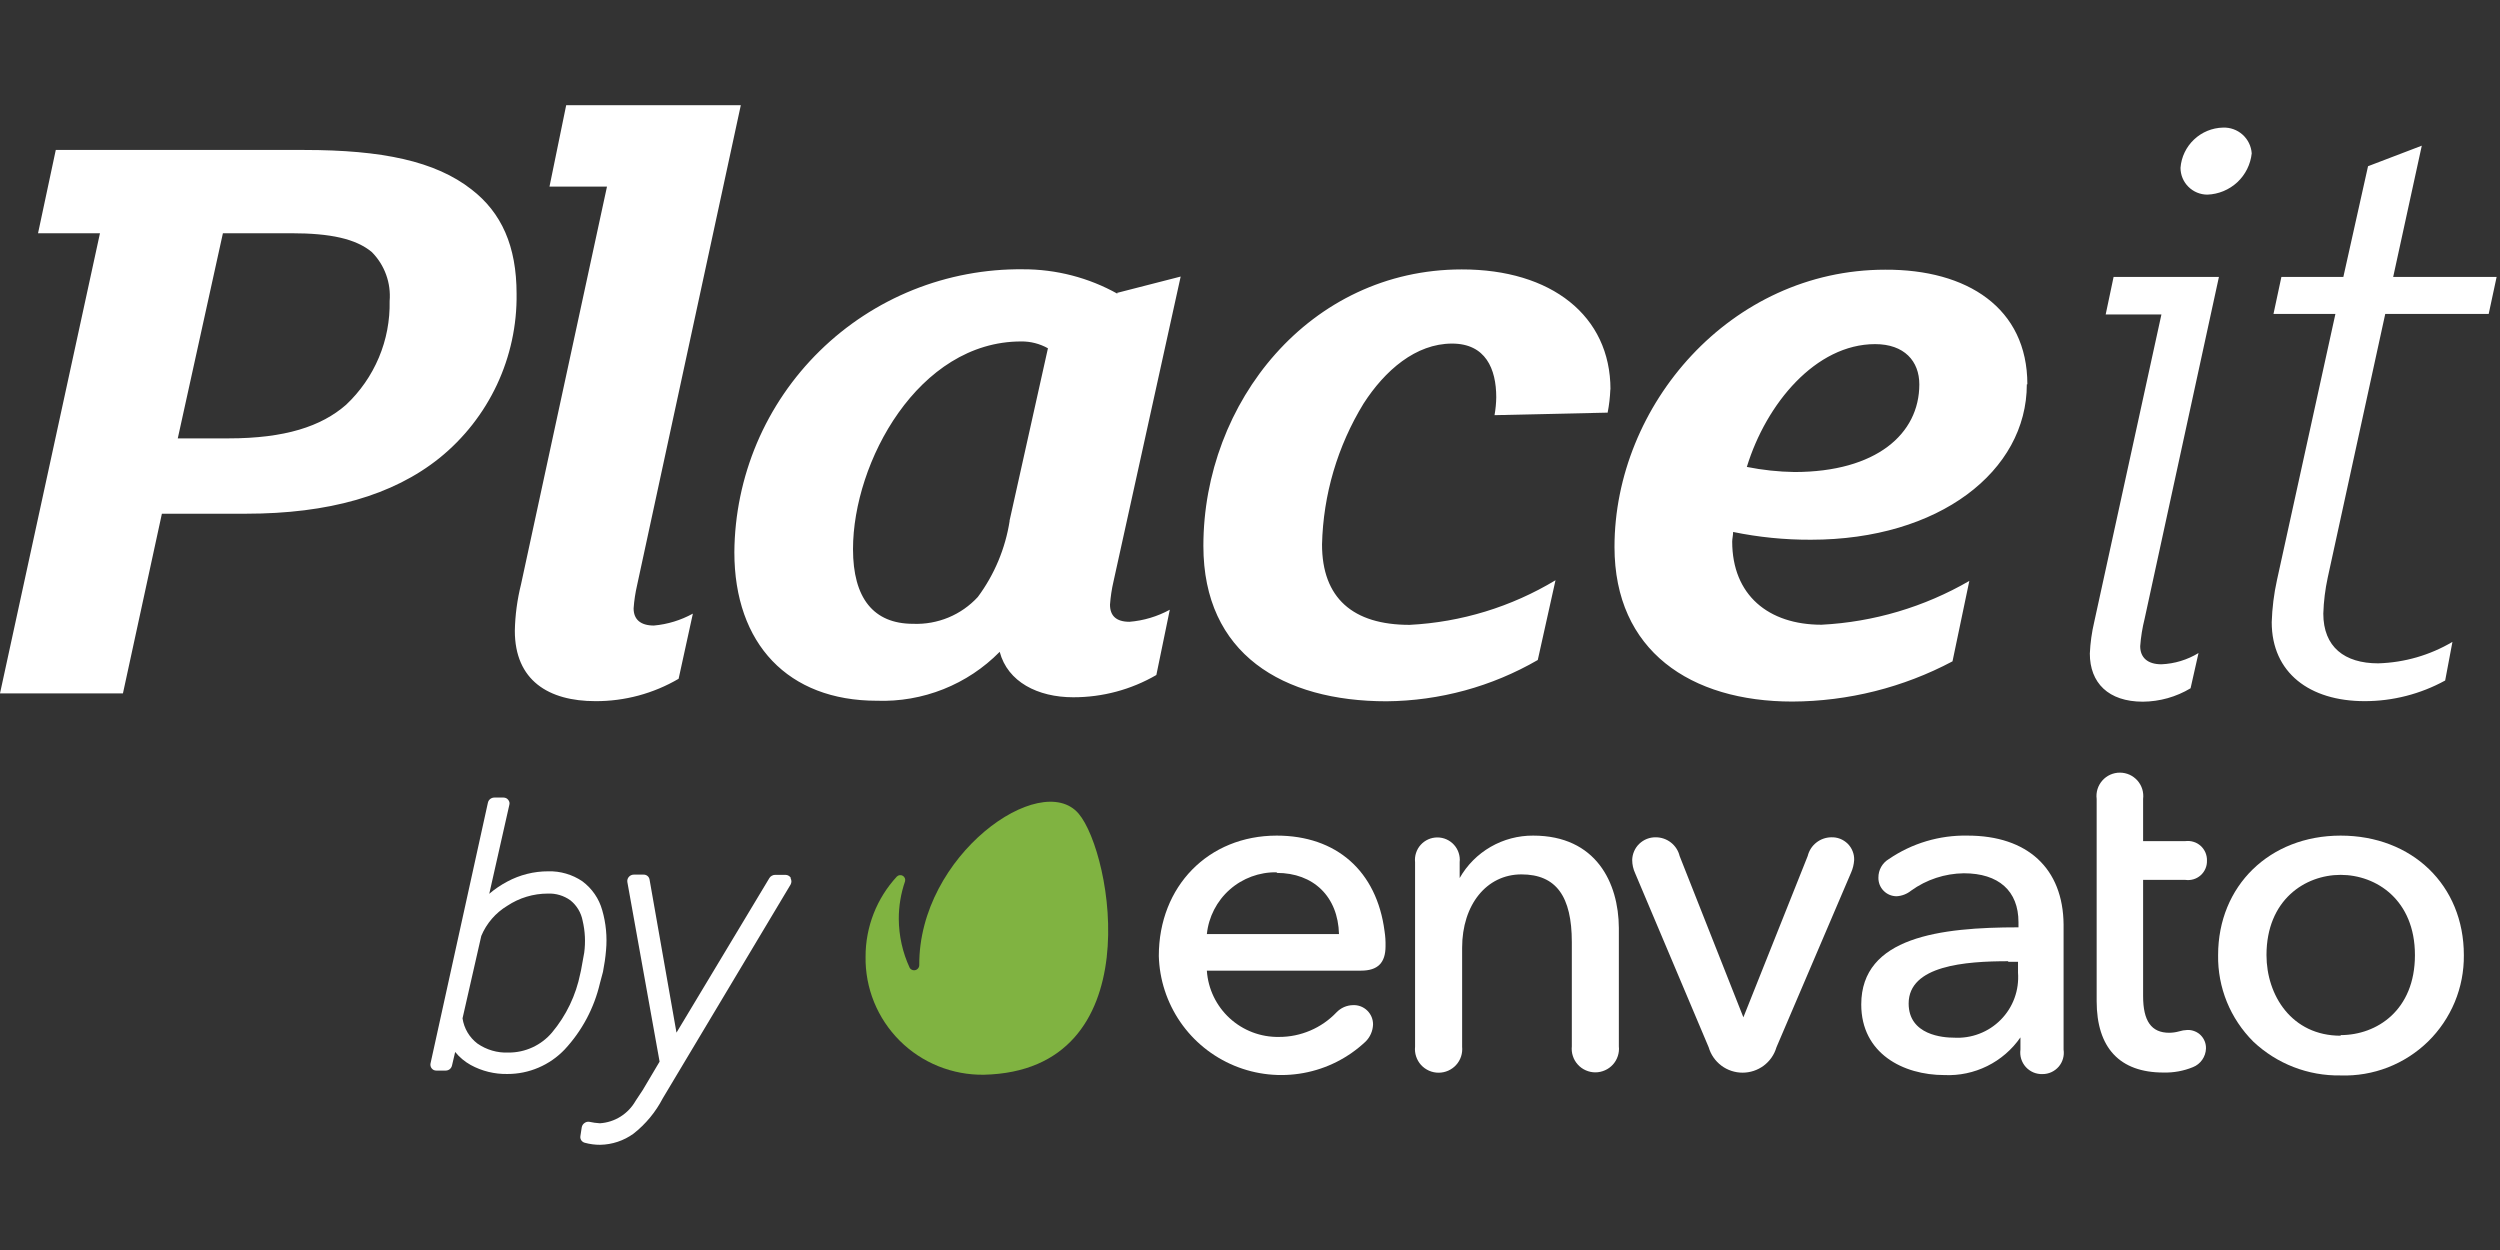 <svg width="74" height="37" viewBox="0 0 74 37" fill="none" xmlns="http://www.w3.org/2000/svg">
<rect x="0" y="0" width="74" height="37" fill="#333333" stroke="none"/>
<g clip-path="url(#clip0_6_6396)">
<path fill-rule="evenodd" clip-rule="evenodd" d="M70.838 8.198H73.9L73.665 9.293H70.603L68.901 17.095C68.825 17.446 68.781 17.804 68.77 18.163C68.77 19.151 69.399 19.635 70.393 19.635C71.168 19.613 71.924 19.395 72.592 19L72.377 20.143C71.646 20.544 70.825 20.755 69.991 20.754C68.369 20.754 67.243 19.917 67.243 18.417C67.256 17.998 67.308 17.58 67.398 17.171L69.128 9.293H67.295L67.529 8.198H69.363L70.094 4.92L71.685 4.312L70.838 8.198ZM62.562 8.198H65.68L63.481 18.314C63.414 18.581 63.37 18.853 63.35 19.127C63.35 19.457 63.561 19.663 63.978 19.663C64.367 19.647 64.744 19.532 65.076 19.33L64.841 20.373C64.415 20.629 63.927 20.766 63.429 20.77C62.407 20.77 61.859 20.211 61.859 19.346C61.873 19.029 61.917 18.714 61.99 18.405L63.978 9.309H62.328L62.562 8.198ZM66.651 4.539C66.616 4.866 66.465 5.17 66.224 5.395C65.982 5.619 65.668 5.749 65.338 5.761C65.127 5.761 64.925 5.677 64.776 5.528C64.627 5.38 64.543 5.178 64.543 4.967C64.567 4.649 64.71 4.351 64.942 4.131C65.174 3.911 65.48 3.784 65.8 3.777C66.013 3.768 66.221 3.843 66.38 3.985C66.539 4.127 66.636 4.326 66.651 4.539ZM56.812 11.377C56.812 10.69 56.367 10.186 55.504 10.186C53.75 10.186 52.283 11.94 51.706 13.821C52.172 13.914 52.646 13.965 53.122 13.972C55.532 13.968 56.812 12.849 56.812 11.377ZM59.994 11.377C59.994 13.944 57.401 15.976 53.603 15.976C52.83 15.979 52.058 15.902 51.3 15.746C51.3 15.849 51.273 15.952 51.273 16.028C51.273 17.615 52.346 18.492 53.917 18.492C55.458 18.413 56.958 17.968 58.292 17.195L57.794 19.576C56.334 20.351 54.708 20.759 53.054 20.766C50.044 20.766 47.789 19.266 47.789 16.19C47.789 11.996 51.221 7.983 55.802 7.983C58.228 7.971 60.01 9.114 60.01 11.377H59.994ZM47.666 11.527C47.657 11.758 47.631 11.988 47.586 12.214L44.238 12.289C44.269 12.114 44.287 11.936 44.289 11.758C44.289 10.92 43.975 10.17 42.981 10.17C41.907 10.17 40.993 10.964 40.36 11.948C39.591 13.205 39.167 14.643 39.132 16.115C39.132 17.703 40.046 18.496 41.724 18.496C43.251 18.418 44.735 17.964 46.043 17.175L45.518 19.536C44.157 20.324 42.614 20.745 41.041 20.758C37.978 20.758 35.62 19.361 35.62 16.159C35.62 11.912 38.766 7.975 43.267 7.975C45.916 7.971 47.67 9.345 47.67 11.527H47.666ZM29.882 15.416L31.019 10.309C30.776 10.173 30.502 10.103 30.224 10.107C27.186 10.107 25.249 13.678 25.249 16.254C25.249 17.703 25.853 18.465 27.03 18.465C27.388 18.479 27.744 18.415 28.075 18.278C28.405 18.141 28.701 17.934 28.943 17.671C29.436 17.007 29.759 16.233 29.886 15.416H29.882ZM33.063 8.67L34.948 8.186L32.96 17.21C32.907 17.436 32.873 17.666 32.856 17.897C32.856 18.226 33.039 18.405 33.433 18.405C33.851 18.371 34.258 18.249 34.626 18.048L34.228 19.98C33.481 20.414 32.631 20.641 31.767 20.639C30.717 20.639 29.826 20.183 29.591 19.294C29.119 19.774 28.551 20.151 27.925 20.4C27.298 20.649 26.627 20.766 25.953 20.742C23.332 20.742 21.737 19.064 21.737 16.345C21.745 15.235 21.972 14.137 22.405 13.114C22.839 12.092 23.471 11.165 24.265 10.387C25.058 9.609 25.998 8.995 27.03 8.58C28.063 8.166 29.167 7.959 30.279 7.971C31.261 7.968 32.227 8.218 33.083 8.698L33.063 8.67ZM16.759 3.114H21.928L18.858 17.322C18.806 17.547 18.771 17.777 18.755 18.008C18.755 18.337 18.962 18.516 19.355 18.516C19.76 18.48 20.153 18.359 20.509 18.163L20.087 20.092C19.341 20.529 18.491 20.758 17.625 20.754C16.241 20.754 15.239 20.143 15.239 18.671C15.248 18.208 15.31 17.747 15.422 17.298L17.967 5.523H16.265L16.759 3.114ZM11.533 8.912C11.555 8.647 11.52 8.38 11.429 8.13C11.339 7.88 11.195 7.653 11.008 7.463C10.535 7.067 9.779 6.904 8.622 6.904H6.598L5.262 12.976H6.761C8.435 12.976 9.509 12.623 10.241 11.984C10.66 11.591 10.991 11.114 11.214 10.585C11.437 10.056 11.545 9.486 11.533 8.912ZM15.291 8.698C15.303 9.626 15.104 10.546 14.71 11.387C14.315 12.228 13.735 12.97 13.012 13.555C11.624 14.67 9.716 15.206 7.278 15.206H4.792L3.639 20.524H0L2.959 6.904H1.126L1.651 4.439H9.008C11.31 4.439 12.885 4.769 13.955 5.606C14.846 6.293 15.291 7.285 15.291 8.698Z" fill="white"/>
<path fill-rule="evenodd" clip-rule="evenodd" d="M15.051 31.156C14.723 31.17 14.4 31.076 14.13 30.888C13.892 30.706 13.735 30.439 13.691 30.143L14.246 27.703C14.401 27.332 14.67 27.02 15.015 26.812C15.371 26.576 15.788 26.45 16.216 26.45C16.454 26.44 16.689 26.51 16.883 26.649C17.073 26.801 17.201 27.015 17.246 27.254C17.319 27.563 17.335 27.883 17.293 28.198L17.199 28.716L17.177 28.814C17.049 29.458 16.761 30.059 16.339 30.563C16.181 30.75 15.983 30.9 15.761 31.002C15.538 31.105 15.296 31.157 15.051 31.156ZM17.848 28.767C17.89 28.555 17.921 28.341 17.939 28.126C17.975 27.728 17.937 27.326 17.826 26.942C17.731 26.599 17.523 26.297 17.235 26.084C16.938 25.884 16.585 25.781 16.226 25.791C15.804 25.79 15.387 25.895 15.015 26.095C14.824 26.196 14.645 26.317 14.482 26.457L15.076 23.825C15.084 23.8 15.084 23.773 15.079 23.747C15.073 23.721 15.061 23.697 15.044 23.677C15.028 23.655 15.008 23.638 14.984 23.626C14.959 23.614 14.933 23.608 14.906 23.608H14.63C14.586 23.608 14.544 23.624 14.509 23.651C14.475 23.679 14.451 23.717 14.442 23.76L12.744 31.475C12.738 31.501 12.738 31.527 12.744 31.553C12.749 31.578 12.761 31.602 12.777 31.623C12.793 31.644 12.814 31.661 12.838 31.673C12.862 31.684 12.888 31.689 12.915 31.689H13.194C13.237 31.689 13.279 31.674 13.313 31.647C13.346 31.62 13.369 31.582 13.379 31.54L13.473 31.138C13.599 31.294 13.755 31.424 13.93 31.522C14.263 31.705 14.639 31.797 15.018 31.79C15.336 31.791 15.649 31.727 15.94 31.602C16.232 31.478 16.494 31.295 16.713 31.066C17.227 30.514 17.587 29.838 17.758 29.104L17.848 28.767Z" fill="white"/>
<path fill-rule="evenodd" clip-rule="evenodd" d="M23.409 25.986C23.393 25.959 23.37 25.936 23.343 25.921C23.315 25.905 23.284 25.896 23.253 25.896H22.941C22.908 25.896 22.875 25.905 22.846 25.922C22.816 25.938 22.791 25.962 22.774 25.99L20.024 30.566L19.226 26.03C19.218 25.99 19.197 25.953 19.165 25.928C19.133 25.902 19.093 25.888 19.052 25.889H18.758C18.731 25.889 18.703 25.895 18.678 25.907C18.653 25.919 18.631 25.936 18.613 25.957C18.595 25.978 18.581 26.002 18.574 26.029C18.567 26.055 18.565 26.083 18.57 26.11L19.524 31.424L19.026 32.264L18.813 32.586C18.705 32.776 18.553 32.935 18.369 33.051C18.185 33.167 17.974 33.235 17.757 33.249C17.651 33.243 17.545 33.228 17.441 33.205C17.417 33.202 17.391 33.203 17.367 33.209C17.343 33.216 17.32 33.227 17.3 33.242C17.259 33.271 17.23 33.315 17.22 33.365L17.18 33.625C17.172 33.669 17.181 33.713 17.204 33.75C17.228 33.787 17.265 33.813 17.307 33.825C17.456 33.866 17.61 33.887 17.764 33.886C18.119 33.88 18.464 33.765 18.751 33.557C19.112 33.274 19.407 32.917 19.618 32.51L23.402 26.182C23.417 26.154 23.426 26.122 23.426 26.09C23.426 26.057 23.417 26.026 23.402 25.997" fill="white"/>
<path d="M37.791 24.734C35.77 24.734 34.301 26.233 34.301 28.296C34.319 28.995 34.541 29.674 34.937 30.251C35.334 30.828 35.89 31.277 36.537 31.545C37.184 31.813 37.896 31.888 38.585 31.761C39.274 31.635 39.912 31.311 40.421 30.831C40.556 30.698 40.634 30.519 40.642 30.331C40.644 30.253 40.629 30.176 40.6 30.104C40.57 30.032 40.526 29.967 40.471 29.913C40.415 29.858 40.348 29.816 40.276 29.788C40.203 29.761 40.125 29.748 40.047 29.752C39.955 29.754 39.865 29.774 39.78 29.811C39.696 29.849 39.621 29.902 39.557 29.969C39.339 30.198 39.075 30.381 38.783 30.505C38.491 30.63 38.177 30.694 37.86 30.693C37.319 30.703 36.796 30.504 36.398 30.139C36 29.773 35.758 29.269 35.723 28.731H40.287C40.783 28.731 41.012 28.499 41.012 28.007C41.015 27.859 41.006 27.711 40.983 27.565C40.751 25.773 39.55 24.734 37.791 24.734ZM37.791 25.838C38.879 25.838 39.605 26.537 39.634 27.648H35.723C35.776 27.14 36.017 26.671 36.4 26.332C36.783 25.994 37.279 25.811 37.791 25.82V25.838Z" fill="white"/>
<path d="M45.383 24.734C44.941 24.731 44.506 24.846 44.123 25.067C43.741 25.287 43.424 25.606 43.206 25.99V25.52C43.216 25.427 43.206 25.334 43.177 25.246C43.148 25.157 43.102 25.076 43.039 25.007C42.977 24.938 42.901 24.883 42.816 24.845C42.731 24.807 42.639 24.788 42.546 24.788C42.453 24.788 42.361 24.807 42.276 24.845C42.191 24.883 42.115 24.938 42.053 25.007C41.99 25.076 41.944 25.157 41.915 25.246C41.886 25.334 41.876 25.427 41.886 25.52V30.983C41.876 31.08 41.886 31.178 41.917 31.271C41.948 31.364 41.997 31.45 42.062 31.522C42.128 31.595 42.209 31.652 42.298 31.692C42.388 31.732 42.484 31.752 42.583 31.752C42.68 31.752 42.777 31.732 42.867 31.692C42.956 31.652 43.037 31.595 43.102 31.522C43.168 31.45 43.217 31.364 43.248 31.271C43.278 31.178 43.288 31.08 43.279 30.983V28.054C43.279 26.779 44.004 25.882 45.034 25.882C46.065 25.882 46.526 26.537 46.526 27.887V30.972C46.516 31.069 46.526 31.167 46.557 31.26C46.587 31.353 46.637 31.439 46.703 31.511C46.768 31.584 46.848 31.642 46.938 31.681C47.027 31.721 47.124 31.742 47.222 31.742C47.32 31.742 47.417 31.721 47.506 31.681C47.596 31.642 47.676 31.584 47.742 31.511C47.807 31.439 47.857 31.353 47.887 31.26C47.918 31.167 47.929 31.069 47.918 30.972V27.464C47.911 26.135 47.247 24.734 45.383 24.734Z" fill="white"/>
<path d="M54.201 24.784C54.04 24.787 53.885 24.843 53.76 24.943C53.634 25.043 53.546 25.182 53.508 25.338L51.604 30.113L49.717 25.338C49.679 25.18 49.588 25.039 49.46 24.939C49.331 24.838 49.173 24.784 49.01 24.784C48.92 24.783 48.83 24.799 48.747 24.832C48.663 24.865 48.587 24.915 48.522 24.977C48.457 25.04 48.405 25.114 48.37 25.197C48.334 25.279 48.315 25.368 48.313 25.458C48.314 25.593 48.344 25.726 48.401 25.849L50.577 31C50.64 31.217 50.772 31.407 50.953 31.543C51.134 31.678 51.354 31.751 51.58 31.751C51.806 31.751 52.026 31.678 52.207 31.543C52.388 31.407 52.52 31.217 52.583 31L54.796 25.82C54.846 25.705 54.875 25.582 54.883 25.458C54.886 25.368 54.871 25.278 54.837 25.195C54.804 25.111 54.754 25.035 54.69 24.972C54.625 24.909 54.549 24.86 54.465 24.827C54.381 24.795 54.291 24.78 54.201 24.784Z" fill="white"/>
<path d="M58.242 24.734C57.41 24.717 56.595 24.96 55.909 25.429C55.814 25.485 55.736 25.566 55.682 25.661C55.628 25.757 55.6 25.866 55.601 25.976C55.599 26.048 55.612 26.119 55.637 26.186C55.664 26.253 55.703 26.315 55.754 26.366C55.804 26.418 55.864 26.459 55.931 26.487C55.997 26.515 56.069 26.529 56.141 26.529C56.297 26.52 56.447 26.462 56.569 26.363C57.023 26.035 57.569 25.856 58.129 25.849C59.16 25.849 59.747 26.37 59.747 27.297V27.449C57.44 27.449 55.093 27.731 55.093 29.733C55.093 31.181 56.33 31.822 57.553 31.822C57.992 31.842 58.429 31.75 58.823 31.555C59.217 31.36 59.555 31.068 59.805 30.707V31.069C59.793 31.161 59.8 31.255 59.827 31.343C59.855 31.432 59.901 31.514 59.963 31.583C60.025 31.652 60.102 31.706 60.187 31.743C60.273 31.779 60.365 31.796 60.458 31.793C60.549 31.793 60.639 31.774 60.721 31.736C60.804 31.698 60.877 31.643 60.937 31.574C60.996 31.505 61.039 31.425 61.064 31.338C61.09 31.25 61.095 31.159 61.082 31.069V27.366C61.068 25.704 60.012 24.734 58.242 24.734ZM59.443 28.47H59.733V28.788C59.752 29.044 59.718 29.3 59.63 29.541C59.543 29.782 59.404 30.001 59.224 30.183C59.044 30.366 58.827 30.508 58.587 30.599C58.348 30.691 58.091 30.73 57.836 30.715C57.52 30.715 56.496 30.642 56.496 29.704C56.496 28.578 58.176 28.452 59.443 28.452V28.47Z" fill="white"/>
<path d="M64.687 26.045C64.768 26.056 64.85 26.05 64.927 26.027C65.005 26.004 65.077 25.964 65.138 25.91C65.199 25.856 65.247 25.79 65.279 25.716C65.312 25.642 65.328 25.561 65.326 25.48C65.329 25.398 65.314 25.316 65.283 25.24C65.251 25.164 65.203 25.096 65.143 25.04C65.082 24.985 65.01 24.943 64.931 24.919C64.852 24.894 64.769 24.887 64.687 24.897H63.436V23.648C63.448 23.551 63.439 23.452 63.411 23.358C63.382 23.264 63.333 23.178 63.268 23.104C63.203 23.031 63.123 22.972 63.034 22.931C62.944 22.891 62.846 22.87 62.748 22.87C62.65 22.87 62.553 22.891 62.463 22.931C62.373 22.972 62.293 23.031 62.229 23.104C62.164 23.178 62.115 23.264 62.086 23.358C62.057 23.452 62.049 23.551 62.061 23.648V29.633C62.061 31.015 62.743 31.747 64.038 31.747C64.337 31.755 64.635 31.701 64.912 31.587C65.023 31.543 65.118 31.467 65.186 31.369C65.254 31.272 65.293 31.156 65.297 31.037C65.299 30.964 65.287 30.892 65.26 30.824C65.233 30.756 65.193 30.694 65.141 30.642C65.089 30.591 65.028 30.55 64.959 30.524C64.891 30.497 64.818 30.484 64.745 30.487C64.661 30.49 64.576 30.505 64.495 30.53C64.402 30.556 64.305 30.569 64.209 30.57C63.682 30.57 63.436 30.226 63.436 29.484V26.045H64.687Z" fill="white"/>
<path d="M69.283 24.734C67.183 24.734 65.656 26.218 65.656 28.271C65.648 28.745 65.737 29.217 65.915 29.656C66.094 30.096 66.361 30.495 66.697 30.831C67.395 31.49 68.323 31.85 69.283 31.833C69.76 31.849 70.235 31.768 70.679 31.596C71.124 31.423 71.528 31.163 71.87 30.83C72.21 30.497 72.479 30.098 72.662 29.659C72.844 29.219 72.935 28.747 72.93 28.271C72.93 26.2 71.395 24.734 69.283 24.734ZM69.283 30.657C67.833 30.657 67.088 29.459 67.088 28.271C67.088 26.638 68.228 25.896 69.283 25.896C70.339 25.896 71.482 26.638 71.482 28.271C71.482 29.904 70.354 30.639 69.283 30.639V30.657Z" fill="white"/>
<path d="M31.926 24.082C30.808 22.775 27.192 25.309 27.21 28.568C27.21 28.608 27.194 28.647 27.165 28.675C27.136 28.704 27.098 28.72 27.057 28.72C27.031 28.72 27.005 28.714 26.983 28.701C26.959 28.689 26.94 28.67 26.927 28.647C26.716 28.193 26.607 27.7 26.604 27.199C26.603 26.821 26.666 26.445 26.789 26.088C26.798 26.057 26.796 26.024 26.784 25.994C26.772 25.964 26.75 25.939 26.722 25.923C26.695 25.907 26.662 25.9 26.63 25.905C26.598 25.909 26.569 25.924 26.546 25.947C25.95 26.592 25.62 27.437 25.621 28.314C25.613 28.776 25.699 29.234 25.872 29.661C26.046 30.089 26.304 30.477 26.631 30.804C26.957 31.13 27.347 31.387 27.775 31.56C28.204 31.733 28.663 31.819 29.125 31.812C34.081 31.696 32.923 25.248 31.926 24.082Z" fill="#80B341"/>
</g>
<defs>
<clipPath id="clip0_6_6396">
<rect width="74" height="30.772" fill="white" transform="translate(0 3.114)"/>
</clipPath>
</defs>
</svg>
